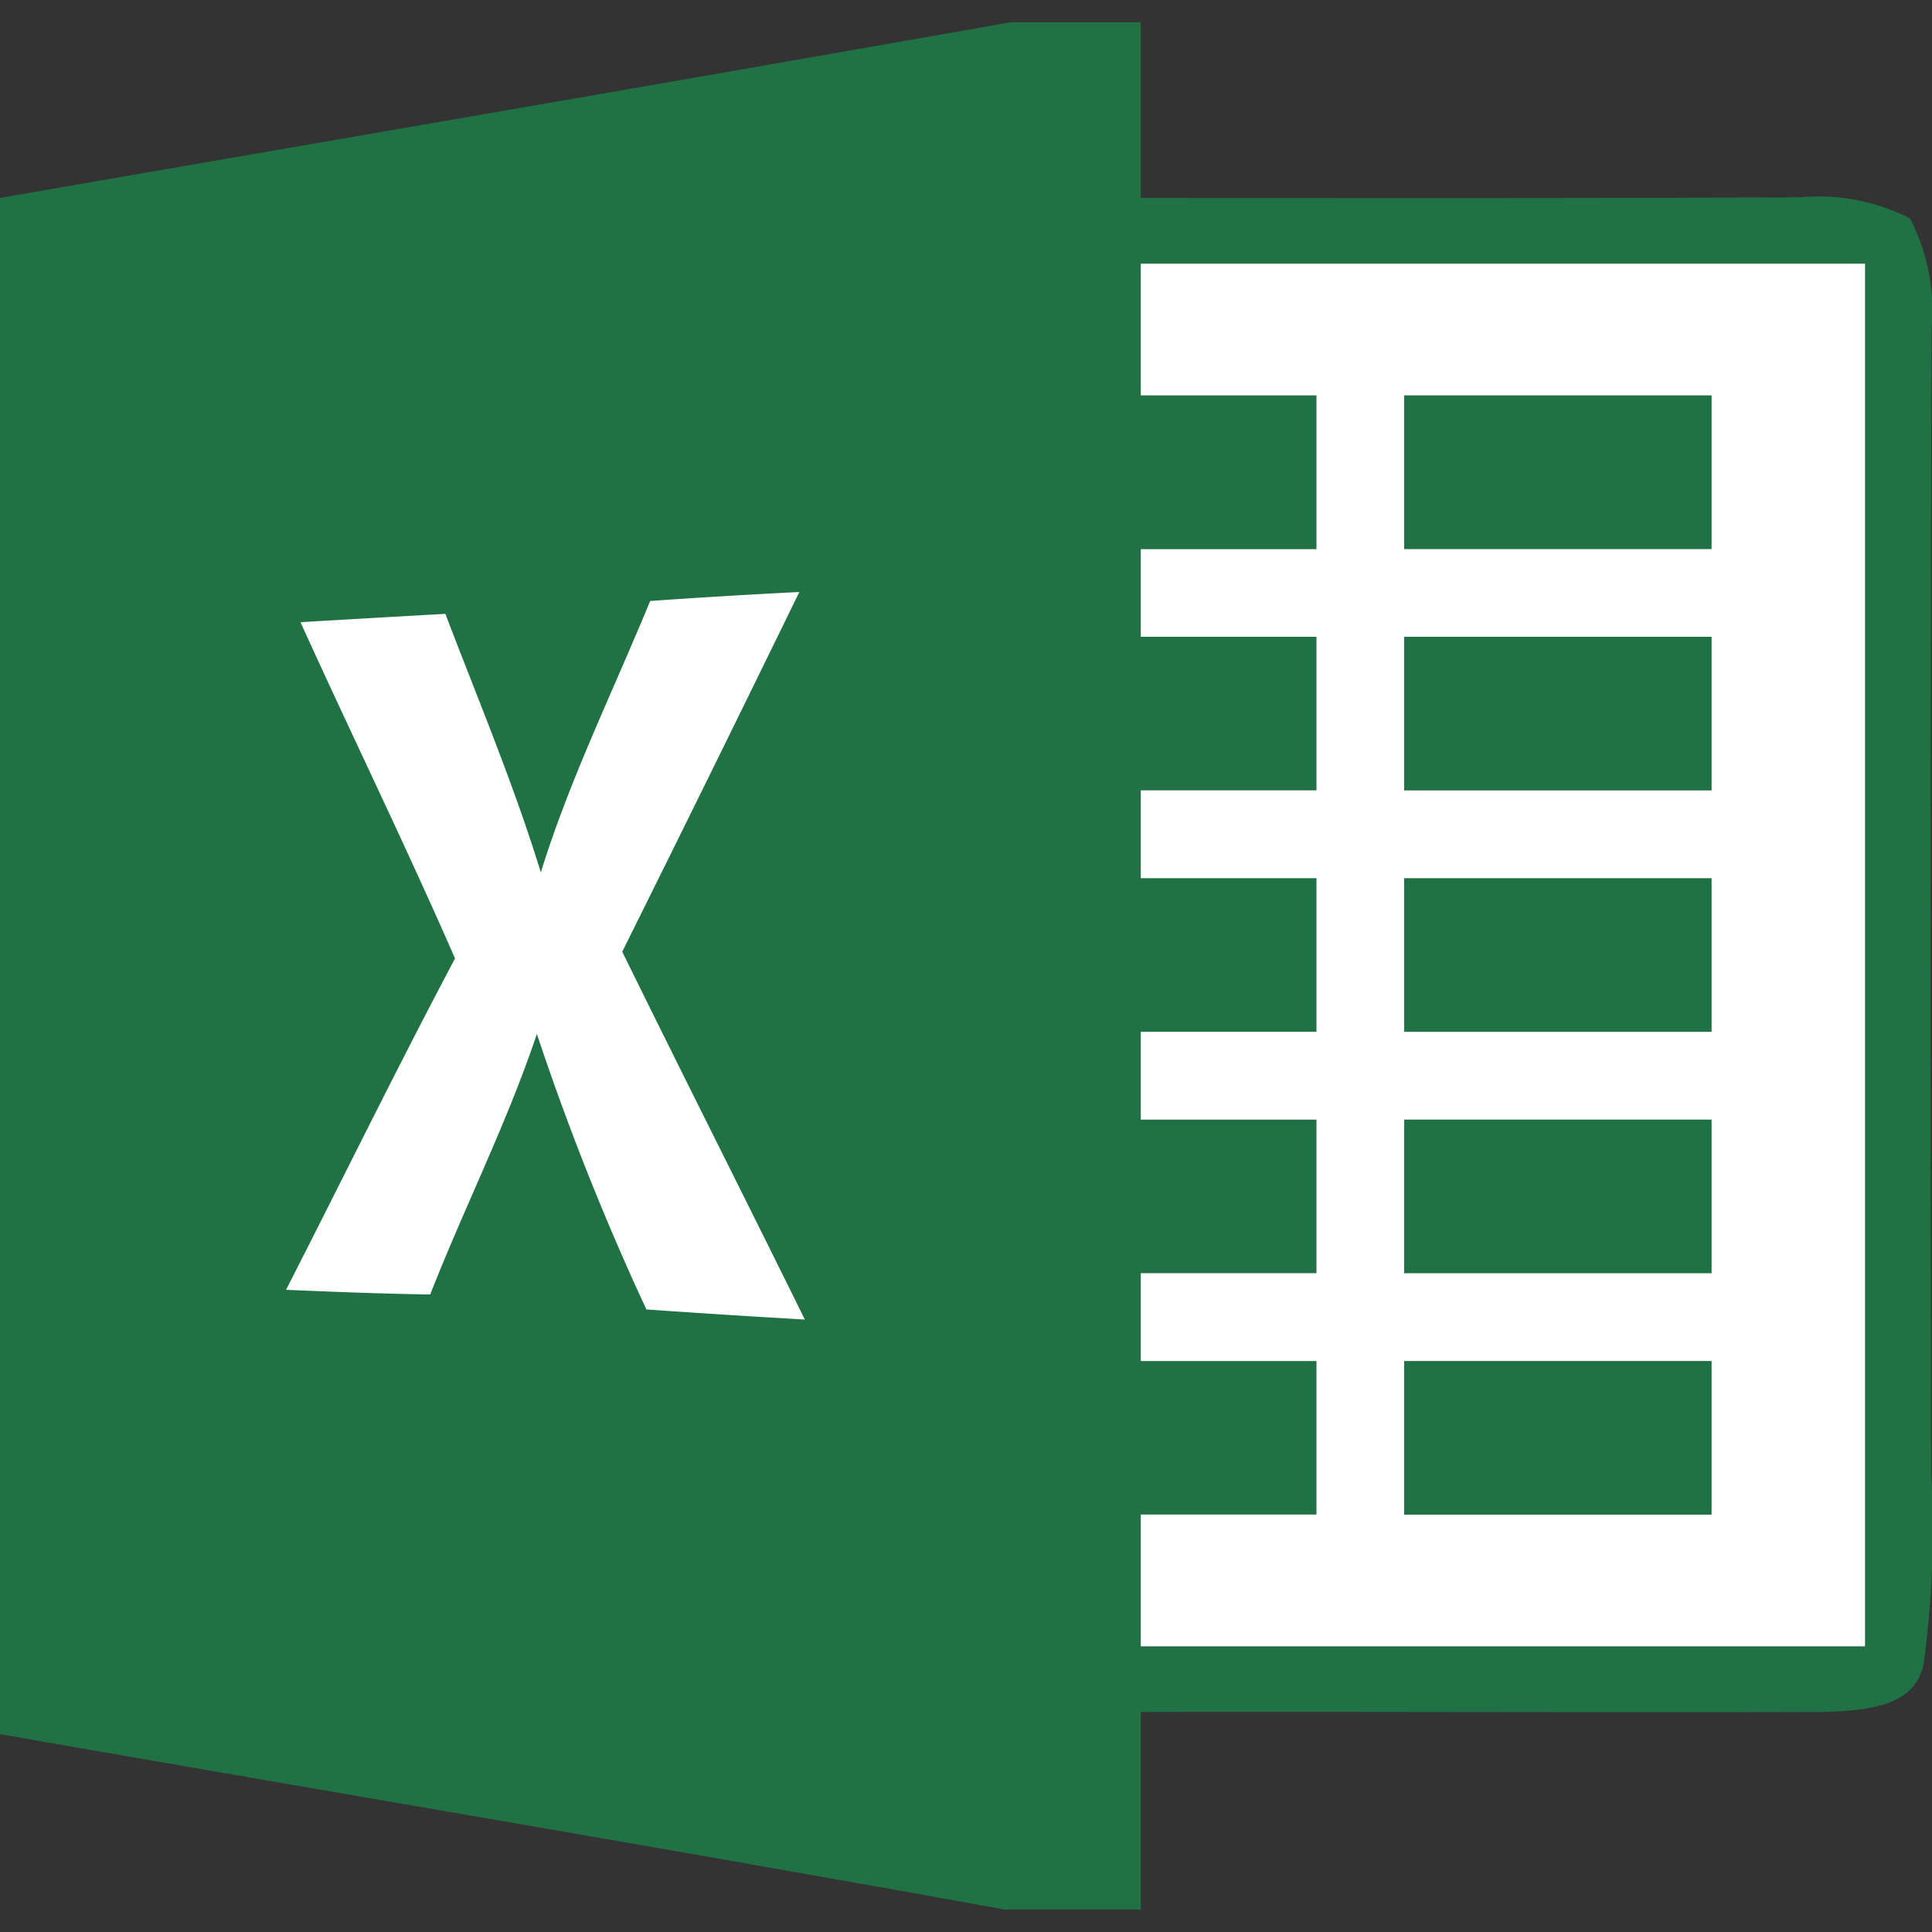 <svg id="SvgjsSvg1001" width="288" height="288" xmlns="http://www.w3.org/2000/svg" version="1.1" xmlns:xlink="http://www.w3.org/1999/xlink" xmlns:svgjs="http://svgjs.com/svgjs"><rect width="100%" height="100%" fill="#333333" stroke="none"/><defs id="SvgjsDefs1002"></defs><g id="SvgjsG1008"><svg xmlns="http://www.w3.org/2000/svg" viewBox="0 0 48.387 47.271" width="288" height="288"><g data-name="microsoft excel"><path fill="#207245" d="M25.306 0h3.265v4.4c5.5 0 11 .011 16.506-.017a5.06 5.06 0 0 1 2.759.528 5.046 5.046 0 0 1 .539 2.781Q48.334 22 48.365 36.3a25.1 25.1 0 0 1-.187 4.81c-.22 1.143-1.594 1.171-2.512 1.209-5.694.016-11.394-.011-17.094 0v4.947h-3.414C16.781 45.748 8.387 44.341 0 42.873V4.4C8.437 2.935 16.874 1.49 25.306 0Z" data-name="Path 16" class="color207245 svgShape"></path><path fill="#ffffff" d="M28.571 6.046H46.71v34.628H28.571v-3.3h4.4v-3.845h-4.4v-2.2h4.4v-3.846h-4.4v-2.2h4.4v-3.847h-4.4v-2.2h4.4V15.39h-4.4v-2.194h4.4V9.344h-4.4Z" data-name="Path 17" class="colorfff svgShape"></path><path fill="#207245" d="M35.167 9.344h7.7v3.85h-7.7Z" data-name="Path 18" class="color207245 svgShape"></path><path fill="#ffffff" d="M16.281 14.494q1.863-.132 3.738-.225-2.2 4.514-4.435 9.009c1.512 3.078 3.056 6.134 4.573 9.212q-1.985-.114-3.968-.253a64.89 64.89 0 0 1-2.743-6.9c-.747 2.232-1.814 4.337-2.671 6.525-1.2-.017-2.408-.066-3.611-.116 1.412-2.765 2.776-5.552 4.232-8.3-1.237-2.831-2.594-5.607-3.87-8.421q1.814-.108 3.628-.209c.819 2.149 1.714 4.271 2.391 6.475.725-2.336 1.808-4.534 2.737-6.794Z" data-name="Path 19" class="colorfff svgShape"></path><path fill="#207245" d="M35.167 15.39h7.7v3.848h-7.7Zm0 6.046h7.7v3.848h-7.7Zm0 6.046h7.7v3.848h-7.7Zm0 6.046h7.7v3.848h-7.7Z" data-name="Path 20" class="color207245 svgShape"></path></g></svg></g></svg>